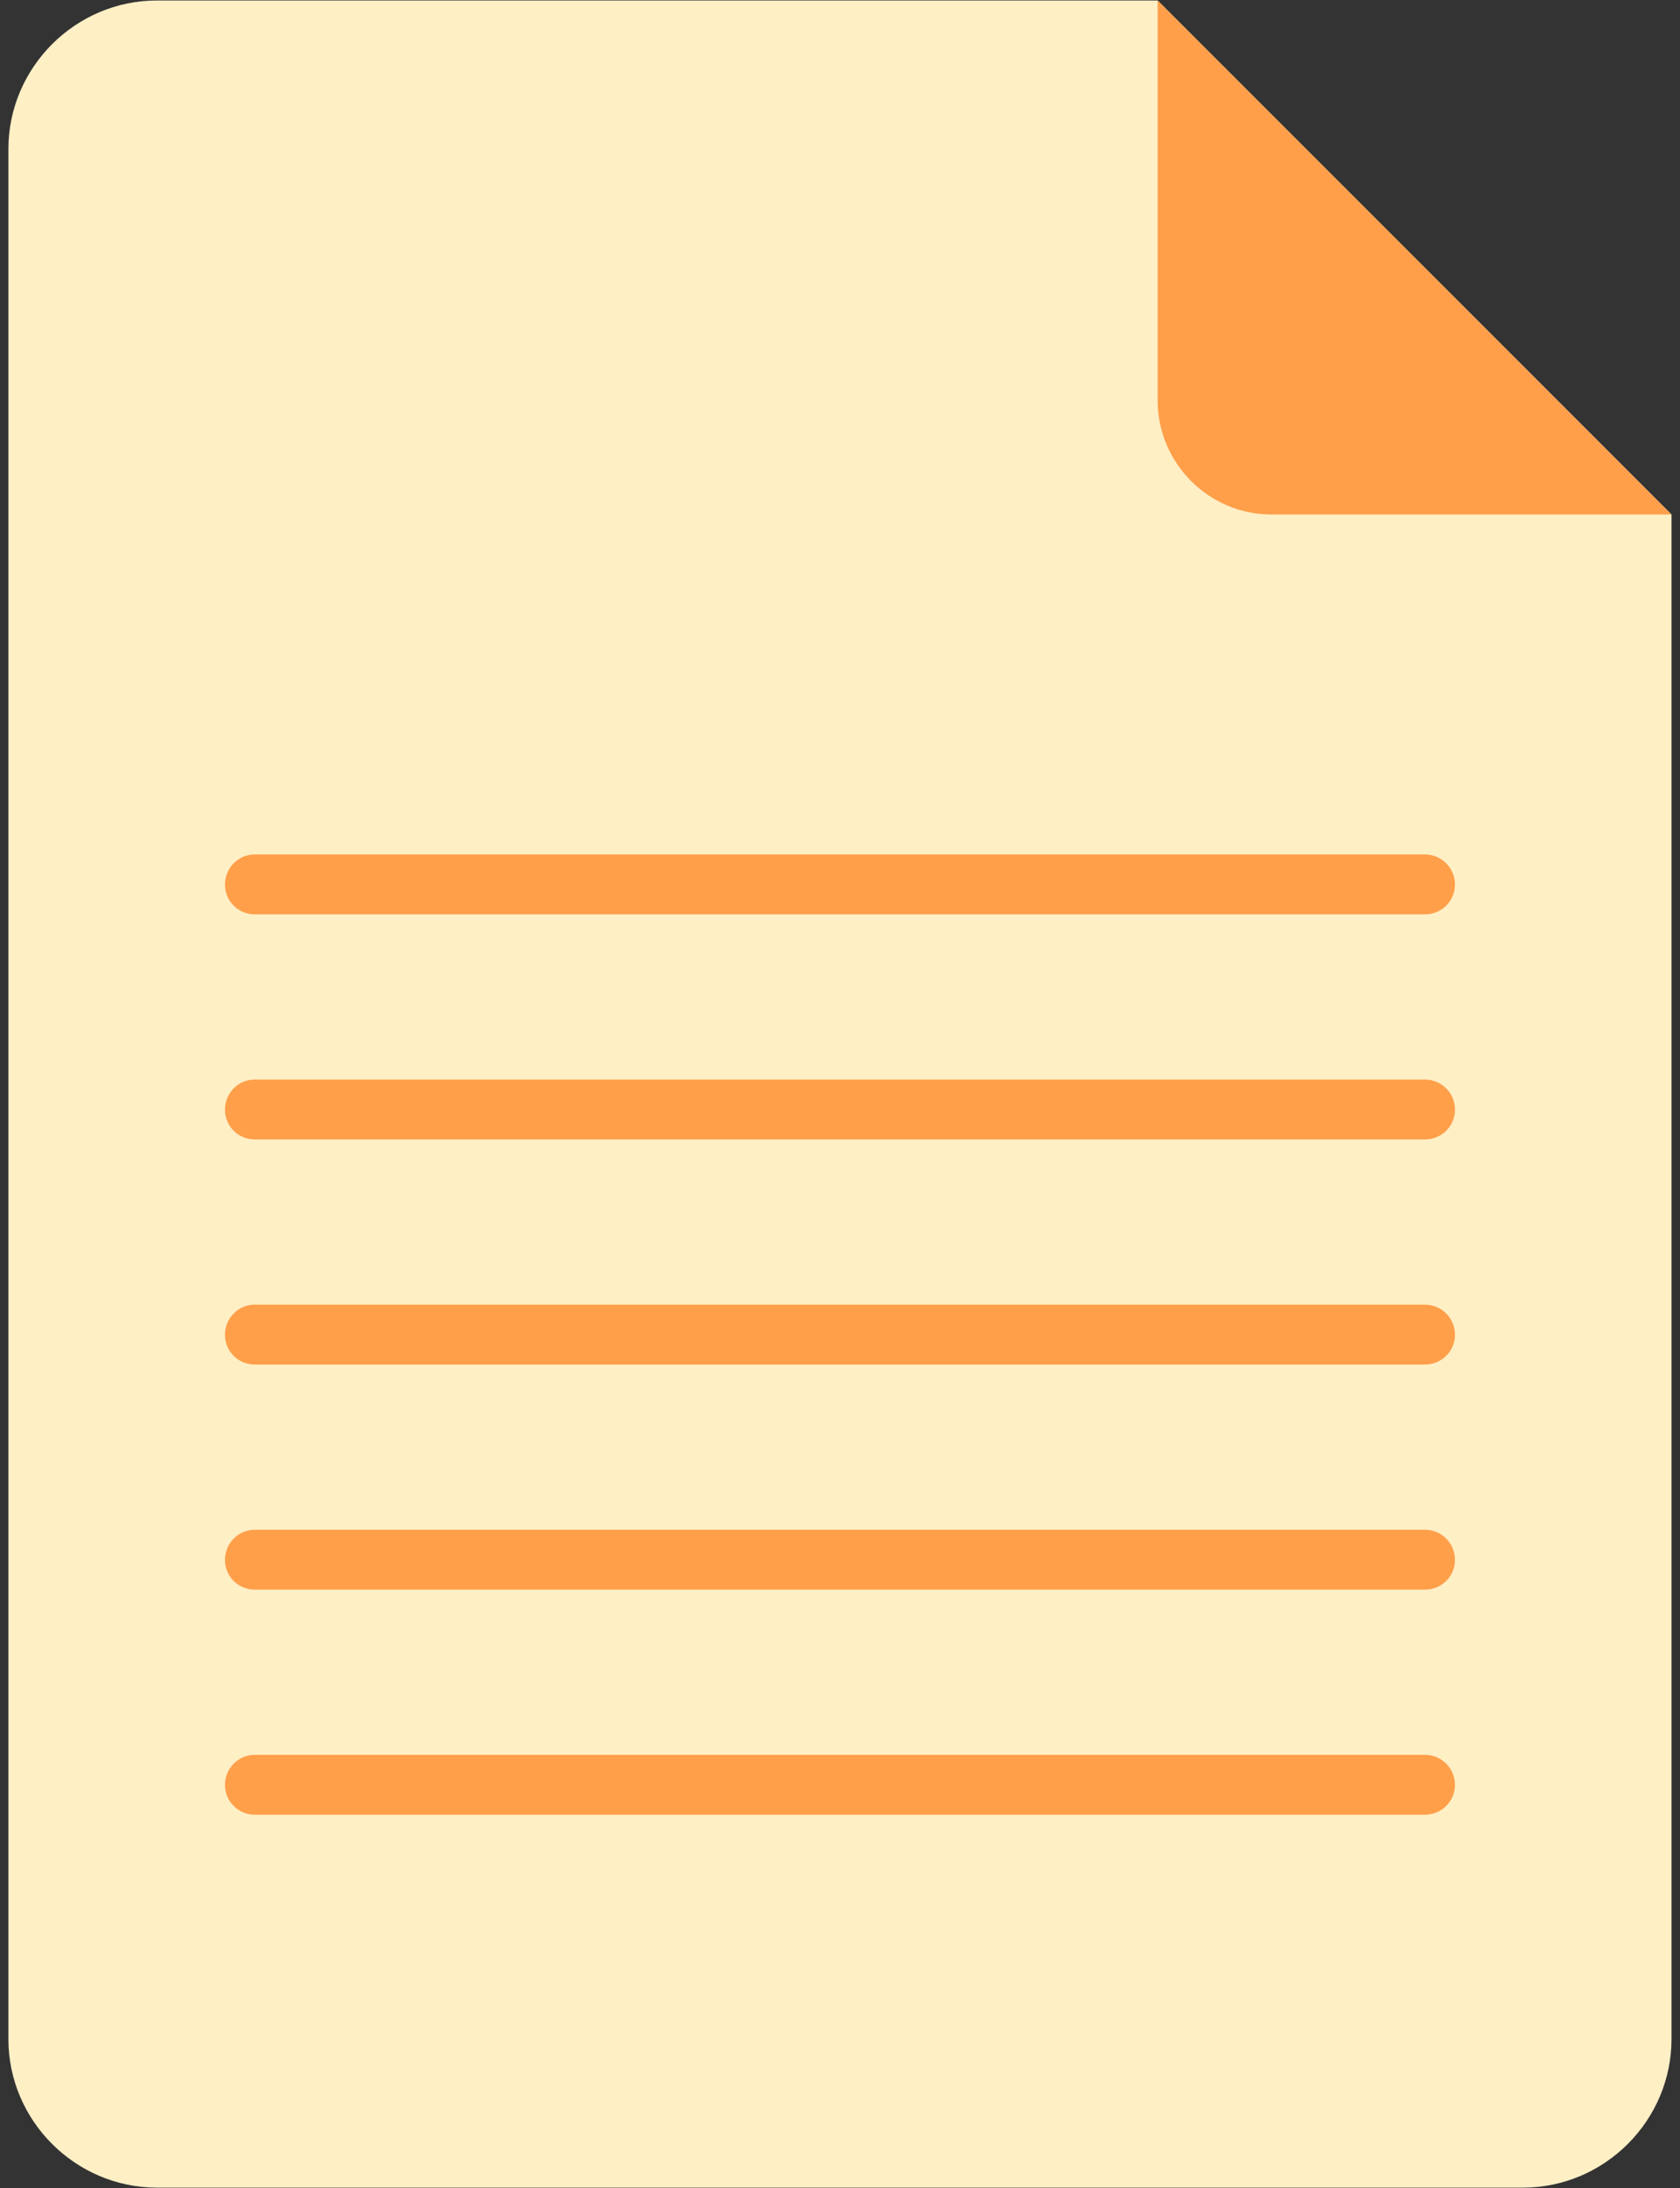 <svg width="96" height="125" viewBox="0 0 96 125" fill="none" xmlns="http://www.w3.org/2000/svg">
<rect x="0" y="0" width="96" height="125" fill="#333333" stroke="none"/>
<path fill-rule="evenodd" clip-rule="evenodd" d="M8.965 0.028H66.151L95.514 29.391V116.487C95.514 121.144 91.687 124.971 87.029 124.971H8.965C4.308 124.971 0.48 121.144 0.48 116.487V8.513C0.48 3.856 4.308 0.028 8.965 0.028Z" fill="#FFEFC5"/>
<path fill-rule="evenodd" clip-rule="evenodd" d="M66.15 0.028L95.513 29.391H72.651C69.066 29.391 66.15 26.455 66.15 22.87V0.028Z" fill="#FF9F4A"/>
<path d="M14.555 52.233C13.623 52.233 12.854 51.484 12.854 50.532C12.854 49.581 13.623 48.811 14.555 48.811H81.42C82.372 48.811 83.142 49.581 83.142 50.532C83.142 51.484 82.372 52.233 81.42 52.233H14.555ZM14.555 103.669C13.623 103.669 12.854 102.899 12.854 101.968C12.854 101.016 13.623 100.246 14.555 100.246H81.42C82.372 100.246 83.142 101.016 83.142 101.968C83.142 102.899 82.372 103.669 81.42 103.669H14.555ZM14.555 90.81C13.623 90.81 12.854 90.061 12.854 89.109C12.854 88.157 13.623 87.388 14.555 87.388H81.42C82.372 87.388 83.142 88.157 83.142 89.109C83.142 90.061 82.372 90.81 81.42 90.81H14.555ZM14.555 77.951C13.623 77.951 12.854 77.202 12.854 76.25C12.854 75.298 13.623 74.529 14.555 74.529H81.42C82.372 74.529 83.142 75.298 83.142 76.25C83.142 77.202 82.372 77.951 81.42 77.951H14.555ZM14.555 65.092C13.623 65.092 12.854 64.343 12.854 63.391C12.854 62.439 13.623 61.67 14.555 61.67H81.42C82.372 61.67 83.142 62.439 83.142 63.391C83.142 64.343 82.372 65.092 81.42 65.092H14.555Z" fill="#FF9F4A"/>
</svg>
